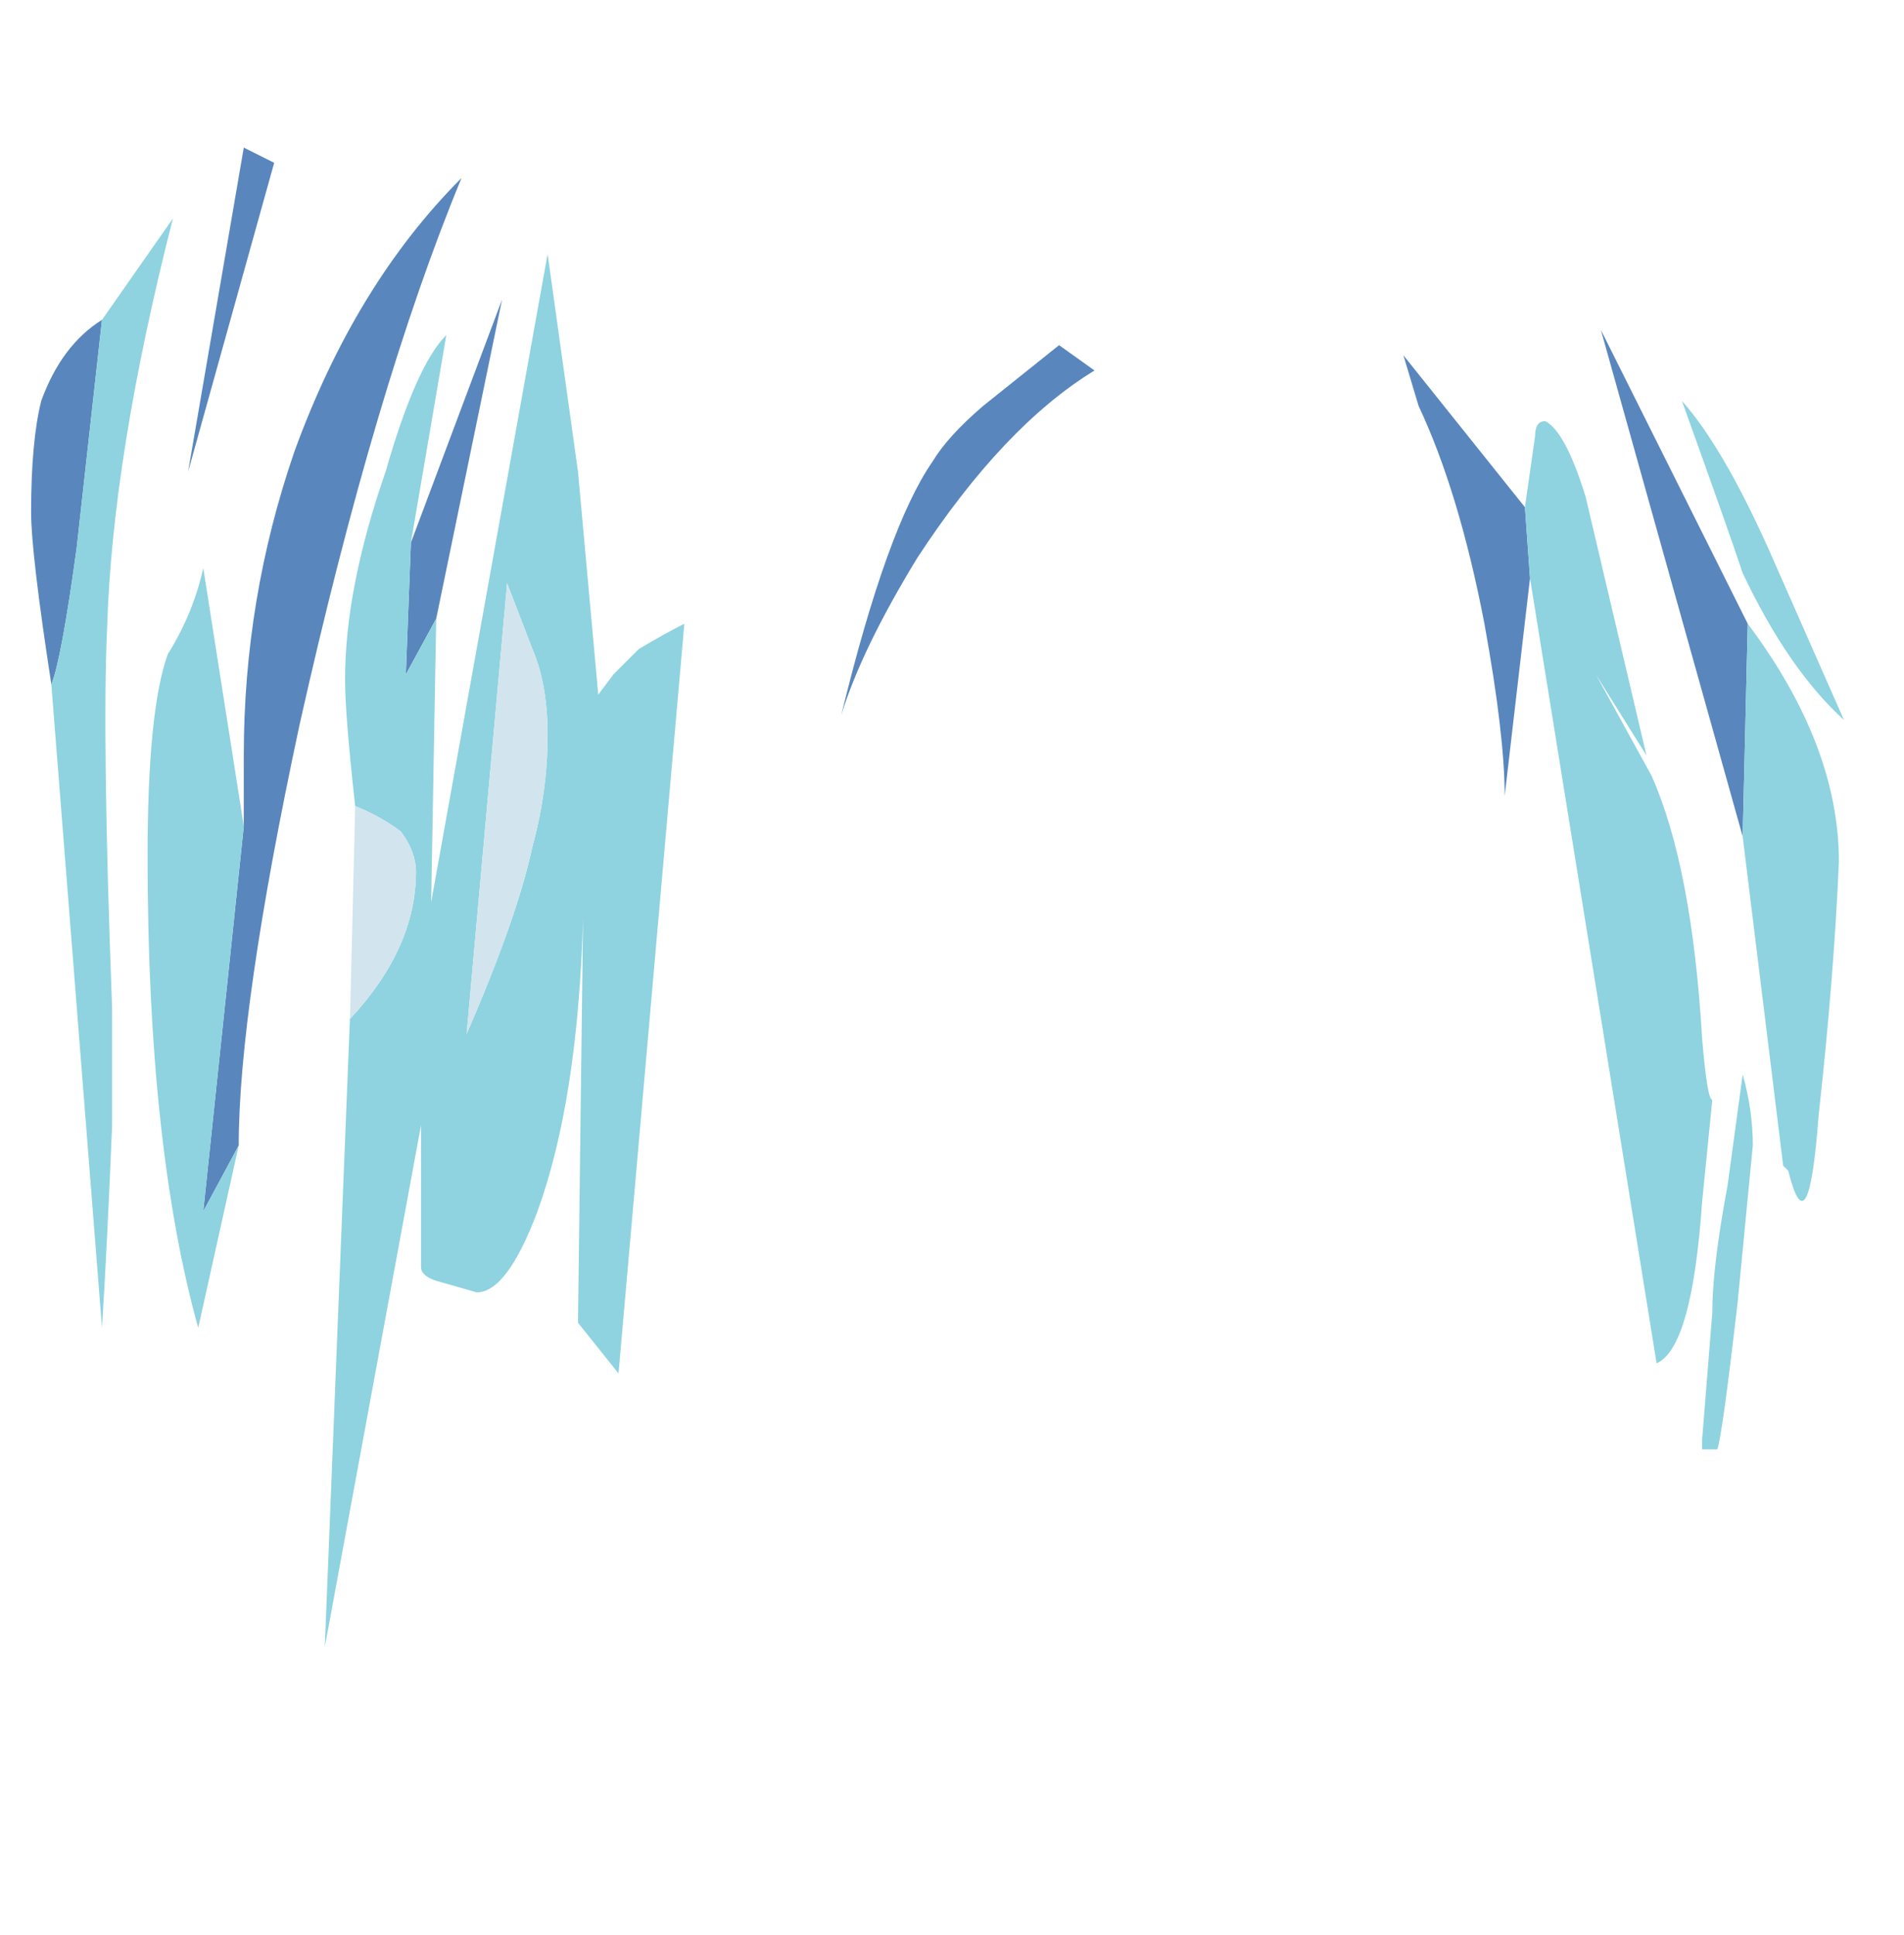 <?xml version="1.0" encoding="UTF-8" standalone="no"?>
<svg xmlns:ffdec="https://www.free-decompiler.com/flash" xmlns:xlink="http://www.w3.org/1999/xlink" ffdec:objectType="frame" height="133.7px" width="131.6px" xmlns="http://www.w3.org/2000/svg">
  <g transform="matrix(1.0, 0.0, 0.0, 1.0, -4.4, -2.0)">
    <use ffdec:characterId="108" ffdec:characterName="a_EB_WaterLight6Frame1" height="103.6" transform="matrix(1.0, 0.0, 0.0, 1.0, 6.55, 12.2)" width="125.3" xlink:href="#sprite0"/>
  </g>
  <defs>
    <g id="sprite0" transform="matrix(1.0, 0.0, 0.0, 1.0, 62.65, 51.8)">
      <use ffdec:characterId="107" height="14.8" transform="matrix(7.0, 0.0, 0.0, 7.0, -62.65, -51.8)" width="17.9" xlink:href="#shape0"/>
    </g>
    <g id="shape0" transform="matrix(1.0, 0.0, 0.0, 1.0, 8.95, 7.4)">
      <path d="M5.85 -3.15 L5.6 -1.0 Q5.6 -1.6 5.4 -2.7 5.15 -4.0 4.75 -4.85 L4.6 -5.35 5.8 -3.85 5.85 -3.15 M0.45 -4.85 L1.2 -5.45 1.55 -5.2 Q0.65 -4.65 -0.2 -3.35 -0.75 -2.45 -0.95 -1.8 -0.5 -3.65 -0.05 -4.3 0.1 -4.55 0.45 -4.85 M8.0 -2.7 L7.95 -0.6 6.55 -5.6 8.0 -2.7 M-6.85 -7.4 L-6.55 -7.25 -7.4 -4.2 -6.85 -7.4 M-8.75 -2.1 Q-8.95 -3.4 -8.95 -3.8 -8.95 -4.5 -8.85 -4.9 -8.65 -5.45 -8.25 -5.7 L-8.5 -3.45 Q-8.65 -2.35 -8.75 -2.1 M-6.85 -0.7 L-6.85 -1.4 Q-6.85 -2.95 -6.35 -4.4 -5.75 -6.05 -4.7 -7.1 -5.55 -5.05 -6.3 -1.7 -6.9 1.1 -6.9 2.45 L-7.25 3.1 -6.85 -0.7 M-4.95 -2.75 L-5.25 -2.2 -5.2 -3.5 -4.3 -5.9 -4.95 -2.75" fill="#5986bd" fill-rule="evenodd" stroke="none"/>
      <path d="M5.85 -3.15 L5.8 -3.85 5.9 -4.55 Q5.9 -4.7 6.0 -4.7 6.2 -4.6 6.4 -3.95 L7.0 -1.4 6.5 -2.2 7.05 -1.2 Q7.45 -0.3 7.55 1.4 7.6 2.0 7.65 2.0 L7.55 3.0 Q7.45 4.45 7.1 4.6 L5.85 -3.15 M7.95 -0.6 L8.0 -2.7 Q8.9 -1.5 8.9 -0.35 8.85 0.8 8.7 2.15 8.6 3.5 8.4 2.7 L8.35 2.65 7.95 -0.6 M8.95 -1.75 Q8.4 -2.25 7.95 -3.2 7.8 -3.65 7.35 -4.9 7.75 -4.45 8.2 -3.45 L8.95 -1.75 M8.05 2.45 L7.9 4.0 Q7.75 5.3 7.7 5.45 L7.55 5.45 7.55 5.35 7.65 4.1 Q7.65 3.65 7.8 2.85 L7.95 1.75 Q8.05 2.1 8.05 2.45 M-8.25 -5.7 L-7.55 -6.7 Q-8.15 -4.35 -8.2 -2.65 -8.25 -1.55 -8.15 1.1 L-8.15 2.25 Q-8.2 3.45 -8.25 4.25 L-8.75 -2.1 Q-8.65 -2.35 -8.5 -3.45 L-8.25 -5.7 M-6.85 -0.7 L-7.25 3.1 -6.9 2.45 -7.3 4.25 Q-7.8 2.45 -7.8 -0.4 -7.8 -1.85 -7.6 -2.4 -7.35 -2.8 -7.25 -3.25 L-6.85 -0.7 M-4.95 -2.75 L-5.0 0.05 -3.85 -6.35 -3.55 -4.2 -3.35 -2.0 -3.2 -2.2 -2.95 -2.45 Q-2.7 -2.6 -2.5 -2.7 L-3.15 4.7 -3.55 4.2 -3.5 0.2 Q-3.55 2.0 -3.95 3.1 -4.25 3.9 -4.55 3.9 L-4.9 3.8 Q-5.1 3.75 -5.1 3.65 L-5.1 2.25 -6.05 7.4 -5.8 1.15 -5.8 1.2 Q-5.15 0.5 -5.15 -0.25 -5.15 -0.45 -5.3 -0.65 -5.5 -0.8 -5.75 -0.9 -5.85 -1.8 -5.85 -2.15 -5.85 -3.05 -5.45 -4.2 -5.15 -5.25 -4.85 -5.55 L-5.2 -3.5 -5.25 -2.2 -4.95 -2.75 M-4.25 -3.1 L-4.65 1.35 Q-4.15 0.2 -4.0 -0.5 -3.85 -1.05 -3.85 -1.6 -3.85 -2.1 -4.0 -2.45 L-4.25 -3.1" fill="#8ed3df" fill-rule="evenodd" stroke="none"/>
      <path d="M-5.75 -0.9 Q-5.5 -0.8 -5.3 -0.65 -5.15 -0.45 -5.15 -0.25 -5.15 0.5 -5.8 1.2 L-5.8 1.15 -5.75 -0.9 M-4.25 -3.1 L-4.0 -2.45 Q-3.85 -2.1 -3.85 -1.6 -3.85 -1.05 -4.0 -0.5 -4.15 0.2 -4.65 1.35 L-4.25 -3.1" fill="#d2e4ee" fill-rule="evenodd" stroke="none"/>
    </g>
  </defs>
</svg>
